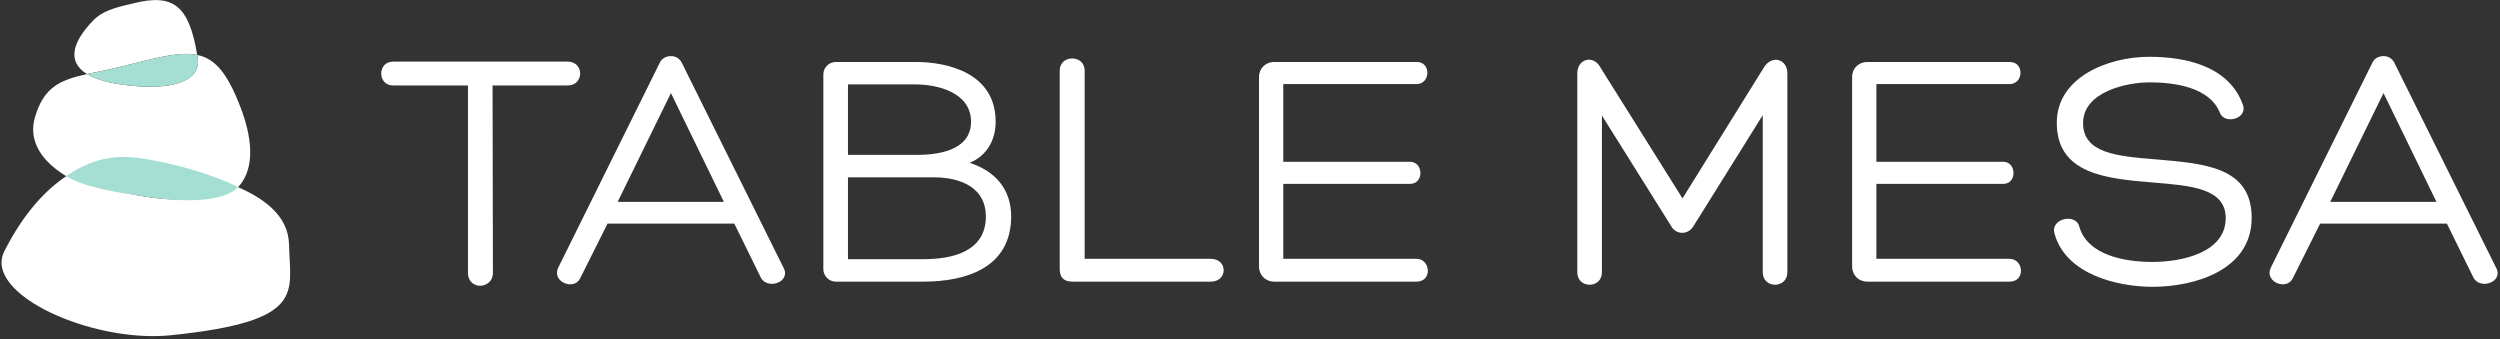 <svg xmlns="http://www.w3.org/2000/svg" width="177" height="24" viewBox="0 0 177 24">
  <rect x="0" y="0" width="177" height="24" fill="#333333" stroke="none"/>
  <g fill="none" fill-rule="evenodd">
    <path fill="#FFFFFF" d="M40.197 4.363C41.367 4.363 41.367 6.05 40.197 6.05L34.874 6.05C34.874 10.452 34.898 14.927 34.898 19.328 34.898 19.94 34.396 20.233 33.99 20.233 33.584 20.233 33.131 19.94 33.131 19.328L33.131 6.05 27.831 6.05C26.71 6.05 26.71 4.363 27.831 4.363L40.197 4.363zM47.502 6.589L43.731 14.291 51.25 14.291 47.502 6.589zM43.014 15.831L41.081 19.695C40.651 20.6 39.075 19.963 39.505 18.986L46.714 4.437C46.858 4.119 47.192 3.972 47.502 3.972 47.813 3.972 48.099 4.119 48.267 4.437L55.452 18.913C56.072 19.963 54.306 20.575 53.852 19.622L51.99 15.831 43.014 15.831zM60.036 18.35L65.383 18.35C67.484 18.35 69.8 17.788 69.8 15.318 69.8 13.386 68.176 12.555 66.099 12.555L60.036 12.555 60.036 18.35zM60.036 5.977L60.036 10.966 64.906 10.966C66.959 10.966 68.749 10.403 68.749 8.618 68.749 6.515 66.314 5.977 64.834 5.977L60.036 5.977zM65.383 19.94L59.177 19.94C58.699 19.94 58.293 19.548 58.293 19.059L58.293 5.268C58.293 4.779 58.699 4.388 59.177 4.388L64.834 4.388C67.054 4.388 70.492 5.146 70.492 8.618 70.492 9.889 69.895 11.014 68.654 11.528 70.396 12.09 71.59 13.337 71.59 15.318 71.59 18.961 68.391 19.94 65.383 19.94L65.383 19.94zM75.935 19.94C75.291 19.94 75.028 19.621 75.028 19.035L75.028 4.999C75.028 3.85 76.794 3.85 76.794 4.999L76.794 18.325 85.723 18.325C86.94 18.325 86.94 19.94 85.723 19.94L75.935 19.94zM90.856 18.325L100.285 18.325C101.288 18.325 101.431 19.94 100.285 19.94L90.235 19.94C89.567 19.94 89.137 19.45 89.137 18.864L89.137 5.439C89.137 4.877 89.567 4.388 90.235 4.388L100.309 4.388C101.336 4.388 101.288 5.953 100.285 5.953L90.856 5.953 90.856 11.454 99.832 11.454C100.786 11.454 100.834 13.019 99.832 13.019L90.856 13.019 90.856 18.325zM124.898 4.754C125.448 3.874 126.545 4.168 126.545 5.194L126.545 19.279C126.545 20.453 124.803 20.453 124.803 19.279L124.803 8.154 119.933 15.953C119.551 16.663 118.644 16.663 118.285 15.953L113.416 8.178 113.416 19.279C113.416 20.453 111.673 20.453 111.673 19.279L111.673 5.194C111.673 4.143 112.819 3.874 113.296 4.754L119.121 14.046 124.898 4.754zM132.848 18.325L142.277 18.325C143.28 18.325 143.423 19.94 142.277 19.94L132.227 19.94C131.559 19.94 131.129 19.45 131.129 18.864L131.129 5.439C131.129 4.877 131.559 4.388 132.227 4.388L142.301 4.388C143.328 4.388 143.28 5.953 142.277 5.953L132.848 5.953 132.848 11.454 141.824 11.454C142.779 11.454 142.827 13.019 141.824 13.019L132.848 13.019 132.848 18.325zM147.22 16.076C147.84 18.106 150.49 18.546 152.4 18.546 154.429 18.546 157.58 17.91 157.58 15.44 157.58 13.313 155.073 13.142 152.448 12.922 149.153 12.653 145.62 12.335 145.62 8.691 145.62 5.464 149.249 4.021 152.161 4.021 154.668 4.021 157.795 4.632 158.797 7.42 159.156 8.398 157.532 8.838 157.175 8.007 156.458 6.148 153.904 5.831 152.185 5.831 150.586 5.831 147.482 6.49 147.482 8.716 147.482 10.843 149.87 11.063 152.638 11.283 155.909 11.576 159.419 11.748 159.419 15.416 159.419 19.157 155.336 20.306 152.4 20.306 149.965 20.306 146.241 19.45 145.453 16.516 145.167 15.44 147.029 15.073 147.22 16.076M168.753 6.589L164.981 14.291 172.501 14.291 168.753 6.589zM164.265 15.831L162.332 19.695C161.902 20.6 160.326 19.963 160.756 18.986L167.965 4.437C168.108 4.119 168.443 3.972 168.753 3.972 169.064 3.972 169.35 4.119 169.517 4.437L176.703 18.913C177.323 19.963 175.556 20.575 175.103 19.622L173.241 15.831 164.265 15.831zM13.961 3.889C13.388.403 12.278-.489 9.415.243 8.665.435 7.393.636 6.625 1.423 5.068 3.018 4.761 4.391 6.163 5.244 6.919 5.076 7.79 4.917 8.79 4.665 11.17 4.063 12.755 3.639 13.961 3.889M20.463 17.325C20.419 15.28 18.737 13.969 16.234 12.992 15.329 13.932 13.557 14.417 10.369 13.935 8.328 13.627 6.437 13.051 5.083 12.228 3.279 13.296 1.632 15.163.31 17.781-1.231 20.833 6.547 24.304 12.085 23.736 21.707 22.748 20.537 20.758 20.463 17.325"/>
    <path fill="#FFFFFF" d="M10.328,11.351 C12.754,11.811 15.397,12.648 16.827,13.281 C18.207,11.848 17.742,9.449 17.024,7.585 C16.1,5.185 15.245,4.155 13.961,3.889 C13.976,3.976 13.991,4.058 14.005,4.148 C14.195,5.407 12.886,6.452 9.15,6.055 C7.777,5.909 6.796,5.629 6.163,5.244 C4.272,5.664 3.106,6.142 2.477,8.297 C1.975,10.014 2.984,11.438 4.692,12.475 C6.485,11.412 7.934,10.896 10.328,11.351"/>
    <path fill="#A5DFD3" d="M16.855 13.249C14.804 12.228 12.215 11.57 10.263 11.249 8.479 10.955 6.77 11.032 4.692 12.474 6.046 13.297 8.328 13.627 10.369 13.935 13.557 14.416 15.95 14.188 16.855 13.249M14.005 4.148C13.991 4.058 13.976 3.976 13.962 3.889 12.755 3.639 11.17 4.063 8.79 4.665 7.79 4.917 6.918 5.076 6.163 5.244 6.796 5.629 7.777 5.909 9.15 6.054 12.886 6.451 14.195 5.407 14.005 4.148"/>
  </g>
</svg>
